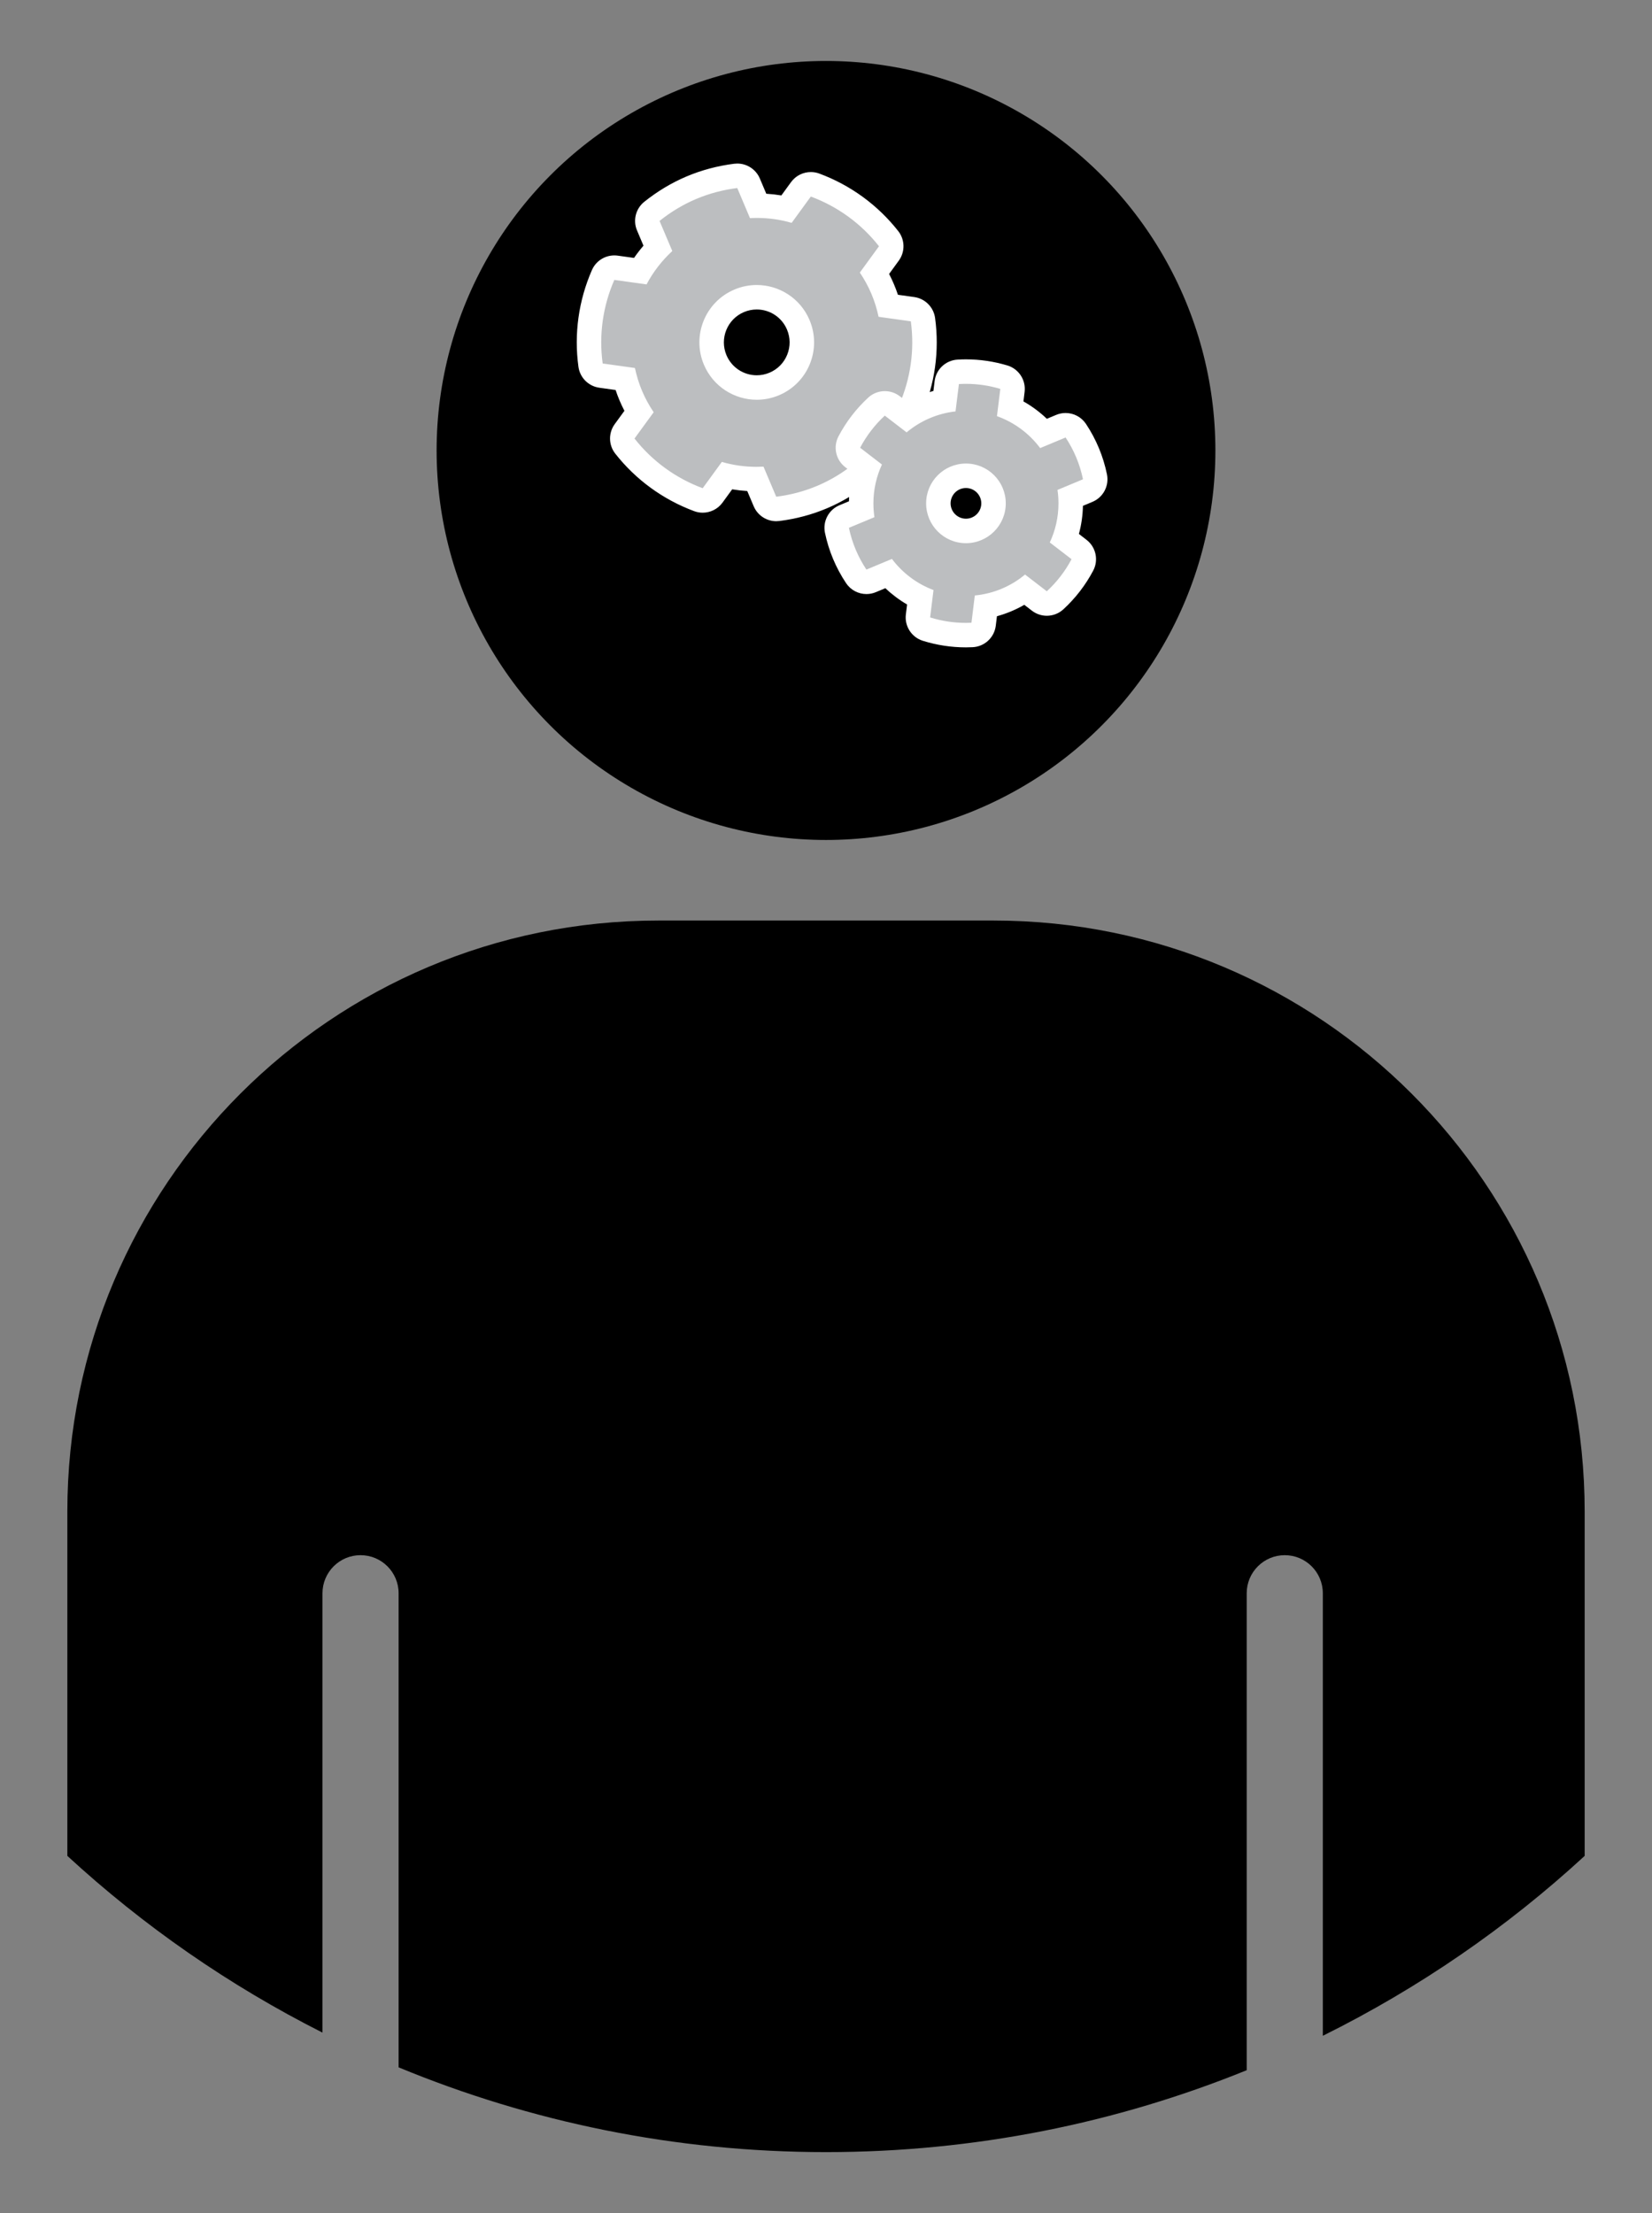 <?xml version="1.0" encoding="utf-8"?>
<!-- Generator: Adobe Illustrator 16.0.0, SVG Export Plug-In . SVG Version: 6.00 Build 0)  -->
<!DOCTYPE svg PUBLIC "-//W3C//DTD SVG 1.1//EN" "http://www.w3.org/Graphics/SVG/1.1/DTD/svg11.dtd">
<svg version="1.1" id="Calque_1" xmlns="http://www.w3.org/2000/svg" xmlns:xlink="http://www.w3.org/1999/xlink" x="0px" y="0px"
	 width="224px" height="299.991px" viewBox="0 0 224 299.991" enable-background="new 0 0 224 299.991" xml:space="preserve">
<rect x="0" y="0" width="224" height="299.991" fill="#808080" stroke="none"/>
<g>
	<g>
		<circle cx="112" cy="61.063" r="52.799"/>
		<path d="M134.76,124.786H89.243c-44.246,0-80.111,35.865-80.111,80.111v46.676c10.314,9.496,21.951,17.574,34.594,23.955v-59.553
			c0-2.85,2.305-5.164,5.16-5.164c2.857,0,5.162,2.314,5.162,5.164v64.262c17.861,7.381,37.422,11.49,57.953,11.49
			c20.184,0,39.428-3.953,57.043-11.102v-64.65c0-2.85,2.307-5.164,5.158-5.164c2.857,0,5.164,2.314,5.164,5.164v59.984
			c12.992-6.445,24.947-14.664,35.504-24.387v-46.676C214.87,160.651,179.004,124.786,134.76,124.786z"/>
	</g>
	<g>
		<g>
			<path fill="#BCBEC0" d="M105.25,68.992c-0.659,0-1.265-0.393-1.527-1.012l-1.288-3.041c-1.317-0.01-2.617-0.157-3.879-0.439
				l-1.935,2.656c-0.319,0.438-0.822,0.683-1.342,0.683c-0.193,0-0.388-0.034-0.577-0.104c-3.939-1.462-7.388-3.975-9.973-7.266
				c-0.459-0.584-0.474-1.402-0.036-2.002l1.936-2.656c-0.416-0.705-0.783-1.432-1.098-2.174c-0.306-0.725-0.569-1.483-0.785-2.267
				l-3.256-0.454c-0.735-0.103-1.313-0.681-1.415-1.417c-0.572-4.147,0.018-8.374,1.704-12.224c0.267-0.609,0.868-0.993,1.519-0.993
				c0.076,0,0.153,0.005,0.23,0.016l3.255,0.454c0.682-1.113,1.488-2.156,2.408-3.118l-1.287-3.042
				c-0.29-0.684-0.089-1.478,0.491-1.942c1.655-1.325,3.453-2.403,5.343-3.203c1.89-0.799,3.915-1.338,6.021-1.604
				c0.07-0.009,0.14-0.013,0.209-0.013c0.659,0,1.265,0.393,1.527,1.013l1.287,3.042c1.315,0.01,2.616,0.157,3.881,0.439
				l1.935-2.657c0.319-0.438,0.822-0.683,1.342-0.683c0.193,0,0.388,0.034,0.577,0.104c3.943,1.464,7.391,3.979,9.972,7.27
				c0.458,0.584,0.473,1.401,0.036,2l-1.936,2.658c0.416,0.706,0.782,1.433,1.095,2.172c0.308,0.723,0.571,1.483,0.788,2.27
				l3.257,0.455c0.735,0.103,1.313,0.682,1.414,1.417c0.57,4.146-0.021,8.373-1.708,12.224c-0.267,0.609-0.867,0.993-1.519,0.993
				c-0.076,0-0.153-0.005-0.23-0.016l-3.256-0.456c-0.683,1.113-1.486,2.155-2.404,3.114l1.287,3.041
				c0.289,0.684,0.089,1.477-0.49,1.941c-1.656,1.327-3.455,2.405-5.347,3.205c-1.891,0.8-3.916,1.339-6.02,1.603
				C105.387,68.988,105.318,68.992,105.25,68.992z M102.606,40.293c-0.818,0-1.619,0.164-2.381,0.486
				c-3.104,1.314-4.563,4.91-3.249,8.016c0.96,2.269,3.173,3.735,5.637,3.735c0.818,0,1.619-0.164,2.38-0.486
				c1.504-0.637,2.67-1.821,3.284-3.335s0.601-3.177-0.037-4.682C107.281,41.759,105.069,40.293,102.606,40.293z"/>
			<path fill="#FFFFFF" d="M99.967,25.489l1.727,4.08c0.317-0.018,0.634-0.026,0.95-0.026c1.601,0,3.182,0.223,4.699,0.667
				l2.598-3.567c3.592,1.334,6.811,3.635,9.244,6.738l-2.598,3.567c0.604,0.893,1.135,1.854,1.57,2.885
				c0.434,1.021,0.75,2.064,0.973,3.111l4.371,0.611c0.537,3.908-0.045,7.819-1.584,11.332l-4.371-0.611
				c-0.883,1.681-2.064,3.208-3.486,4.521l1.727,4.08c-1.477,1.184-3.125,2.198-4.955,2.972c-1.826,0.772-3.701,1.249-5.58,1.484
				l-1.727-4.078c-0.315,0.017-0.63,0.026-0.945,0.026c-1.602,0-3.185-0.223-4.702-0.667l-2.598,3.566
				c-3.594-1.334-6.811-3.635-9.246-6.735l2.6-3.566c-0.605-0.895-1.137-1.856-1.574-2.889c-0.432-1.021-0.746-2.061-0.969-3.107
				l-4.371-0.609c-0.539-3.911,0.043-7.822,1.58-11.331l4.369,0.609c0.885-1.684,2.068-3.21,3.49-4.524l-1.727-4.08
				c1.479-1.184,3.127-2.197,4.953-2.971C96.215,26.202,98.09,25.726,99.967,25.489 M102.613,54.189c1.01,0,2.038-0.198,3.026-0.617
				c3.955-1.674,5.803-6.236,4.129-10.191c-1.254-2.965-4.132-4.748-7.162-4.748c-1.011,0-2.038,0.198-3.027,0.617
				c-3.955,1.674-5.803,6.236-4.131,10.19C96.703,52.407,99.583,54.189,102.613,54.189 M99.969,22.17
				c-0.138,0-0.278,0.009-0.417,0.026c-2.257,0.285-4.43,0.865-6.458,1.722c-2.033,0.861-3.961,2.017-5.735,3.437
				c-1.16,0.929-1.562,2.516-0.982,3.884l0.874,2.065c-0.458,0.533-0.885,1.085-1.281,1.658l-2.211-0.308
				c-0.154-0.021-0.308-0.032-0.46-0.032c-1.303,0-2.504,0.768-3.038,1.987c-1.81,4.13-2.441,8.665-1.828,13.116
				c0.203,1.471,1.358,2.628,2.83,2.833l2.208,0.308c0.161,0.482,0.339,0.954,0.533,1.414c0.202,0.476,0.423,0.946,0.663,1.408
				l-1.313,1.801c-0.875,1.2-0.846,2.836,0.072,4.004c2.774,3.532,6.475,6.228,10.701,7.797c0.377,0.14,0.768,0.208,1.154,0.208
				c1.039,0,2.045-0.489,2.684-1.365l1.313-1.803c0.674,0.111,1.356,0.188,2.044,0.23l0.875,2.066
				c0.524,1.238,1.736,2.025,3.055,2.025c0.137,0,0.275-0.009,0.414-0.026c2.255-0.283,4.429-0.861,6.46-1.721
				c2.032-0.859,3.963-2.016,5.737-3.439c1.159-0.929,1.56-2.515,0.981-3.883l-0.874-2.065c0.455-0.531,0.882-1.083,1.276-1.654
				l2.212,0.31c0.154,0.021,0.309,0.032,0.462,0.032c1.302,0,2.504-0.768,3.038-1.987c1.81-4.131,2.443-8.667,1.832-13.116
				c-0.202-1.472-1.357-2.629-2.828-2.835l-2.21-0.309c-0.163-0.486-0.343-0.961-0.539-1.424c-0.199-0.471-0.418-0.938-0.657-1.399
				l1.313-1.803c0.874-1.2,0.845-2.833-0.071-4.001c-2.771-3.533-6.47-6.23-10.7-7.801c-0.378-0.141-0.769-0.208-1.154-0.208
				c-1.039,0-2.045,0.489-2.684,1.365l-1.314,1.805c-0.675-0.112-1.357-0.188-2.044-0.231l-0.875-2.067
				C102.5,22.957,101.288,22.17,99.969,22.17L99.969,22.17z M102.613,50.871c-1.796,0-3.409-1.069-4.109-2.724
				c-0.957-2.263,0.105-4.883,2.368-5.841c0.556-0.235,1.139-0.354,1.734-0.354c1.795,0,3.406,1.068,4.105,2.722
				c0.465,1.098,0.474,2.31,0.027,3.413s-1.297,1.966-2.393,2.43C103.79,50.751,103.207,50.871,102.613,50.871L102.613,50.871z"/>
		</g>
		<g>
			<path fill="#BCBEC0" d="M130.969,86.093c-1.817,0-3.614-0.273-5.343-0.813c-0.765-0.239-1.25-0.991-1.151-1.787l0.305-2.477
				c-1.638-0.794-3.106-1.895-4.331-3.247l-2.329,0.971c-0.208,0.086-0.424,0.128-0.638,0.128c-0.542,0-1.066-0.266-1.383-0.74
				c-1.269-1.907-2.148-4.007-2.615-6.24c-0.163-0.779,0.251-1.564,0.985-1.871l2.324-0.969c-0.015-0.271-0.022-0.543-0.022-0.815
				c0-1.623,0.271-3.205,0.806-4.719l-1.959-1.506c-0.641-0.493-0.833-1.376-0.455-2.091c0.954-1.805,2.194-3.419,3.687-4.798
				c0.316-0.292,0.721-0.44,1.126-0.44c0.355,0,0.712,0.114,1.012,0.344l1.95,1.5c1.552-1.067,3.293-1.812,5.134-2.194l0.307-2.471
				c0.098-0.794,0.749-1.405,1.548-1.453c0.346-0.021,0.694-0.033,1.044-0.033c1.743,0,3.474,0.254,5.144,0.755
				c0.774,0.233,1.269,0.99,1.169,1.792l-0.3,2.44c1.731,0.806,3.277,1.951,4.557,3.375l2.31-0.963
				c0.207-0.087,0.424-0.128,0.638-0.128c0.543,0,1.068,0.267,1.384,0.743c1.268,1.911,2.142,4.014,2.601,6.25
				c0.159,0.777-0.255,1.559-0.987,1.865l-2.322,0.968c0.014,0.256,0.021,0.511,0.021,0.763c0,1.639-0.275,3.233-0.819,4.757
				l1.945,1.496c0.641,0.493,0.833,1.376,0.455,2.091c-0.95,1.796-2.193,3.409-3.695,4.794c-0.316,0.292-0.721,0.439-1.125,0.439
				c-0.355,0-0.712-0.114-1.012-0.344l-1.949-1.499c-1.603,1.097-3.403,1.847-5.309,2.213l-0.301,2.437
				c-0.099,0.803-0.762,1.417-1.569,1.455C131.525,86.085,131.25,86.093,130.969,86.093z M130.975,64.494
				c-2.062,0-3.739,1.678-3.739,3.739c0,2.063,1.678,3.74,3.739,3.74c2.063,0,3.741-1.678,3.741-3.74
				C134.716,66.171,133.038,64.494,130.975,64.494z"/>
			<path fill="#FFFFFF" d="M130.969,52.031c1.623,0,3.189,0.242,4.666,0.686l-0.455,3.696c2.357,0.838,4.391,2.359,5.859,4.328
				l3.447-1.438c1.123,1.694,1.936,3.608,2.357,5.667l-3.455,1.44c0.086,0.595,0.133,1.204,0.133,1.822
				c0,1.896-0.424,3.69-1.176,5.301l2.949,2.268c-0.865,1.636-2.004,3.105-3.354,4.35l-2.951-2.269
				c-1.883,1.566-4.232,2.591-6.811,2.837l-0.455,3.695c-0.252,0.012-0.502,0.02-0.756,0.02c-1.689,0-3.316-0.26-4.848-0.738
				l0.457-3.712c-2.26-0.847-4.209-2.323-5.635-4.219l-3.463,1.443c-1.125-1.69-1.943-3.604-2.373-5.66l3.461-1.442
				c-0.092-0.611-0.139-1.236-0.139-1.873c0-1.881,0.418-3.663,1.158-5.265l-2.959-2.275c0.865-1.637,1.998-3.109,3.346-4.354
				l2.955,2.271c1.838-1.538,4.125-2.56,6.635-2.841l0.459-3.708C130.336,52.042,130.653,52.031,130.969,52.031 M130.975,73.632
				c2.982,0,5.4-2.419,5.4-5.399c0-2.981-2.418-5.398-5.4-5.398s-5.398,2.417-5.398,5.398
				C125.577,71.213,127.993,73.632,130.975,73.632 M130.969,48.712c-0.359,0-0.732,0.012-1.142,0.036
				c-1.599,0.095-2.9,1.317-3.098,2.905l-0.165,1.34c-1.235,0.356-2.421,0.862-3.534,1.508l-1.033-0.794
				c-0.599-0.46-1.312-0.687-2.021-0.688c-0.812,0-1.62,0.296-2.253,0.881c-1.631,1.506-2.985,3.27-4.027,5.241
				c-0.756,1.43-0.371,3.196,0.91,4.182l1.044,0.802c-0.334,1.243-0.514,2.521-0.536,3.825l-1.282,0.534
				c-1.47,0.613-2.298,2.183-1.972,3.742c0.51,2.441,1.472,4.736,2.859,6.82c0.631,0.948,1.681,1.48,2.764,1.48
				c0.428,0,0.861-0.083,1.275-0.256l1.292-0.538c0.893,0.849,1.881,1.59,2.944,2.21l-0.166,1.347
				c-0.195,1.591,0.773,3.095,2.304,3.573c1.889,0.59,3.853,0.89,5.838,0.89c0.306,0,0.606-0.009,0.91-0.023
				c1.615-0.075,2.941-1.304,3.14-2.909l0.158-1.288c1.298-0.355,2.542-0.874,3.708-1.546l1.034,0.795
				c0.599,0.46,1.312,0.688,2.021,0.688c0.811,0,1.618-0.295,2.25-0.879c1.642-1.513,3-3.275,4.038-5.238
				c0.756-1.43,0.371-3.197-0.911-4.183l-1.026-0.79c0.336-1.238,0.519-2.512,0.546-3.812l1.284-0.536
				c1.465-0.611,2.292-2.174,1.974-3.729c-0.501-2.446-1.457-4.745-2.842-6.834c-0.631-0.951-1.682-1.485-2.768-1.485
				c-0.428,0-0.861,0.083-1.276,0.256l-1.267,0.528c-0.956-0.916-2.021-1.706-3.173-2.355l0.159-1.292
				c0.197-1.605-0.791-3.119-2.34-3.583C134.765,48.99,132.874,48.712,130.969,48.712L130.969,48.712z M130.975,70.313
				c-1.146,0-2.08-0.933-2.08-2.081c0-1.147,0.934-2.08,2.08-2.08c1.147,0,2.082,0.933,2.082,2.08
				C133.057,69.38,132.123,70.313,130.975,70.313L130.975,70.313z"/>
		</g>
	</g>
</g>
</svg>
